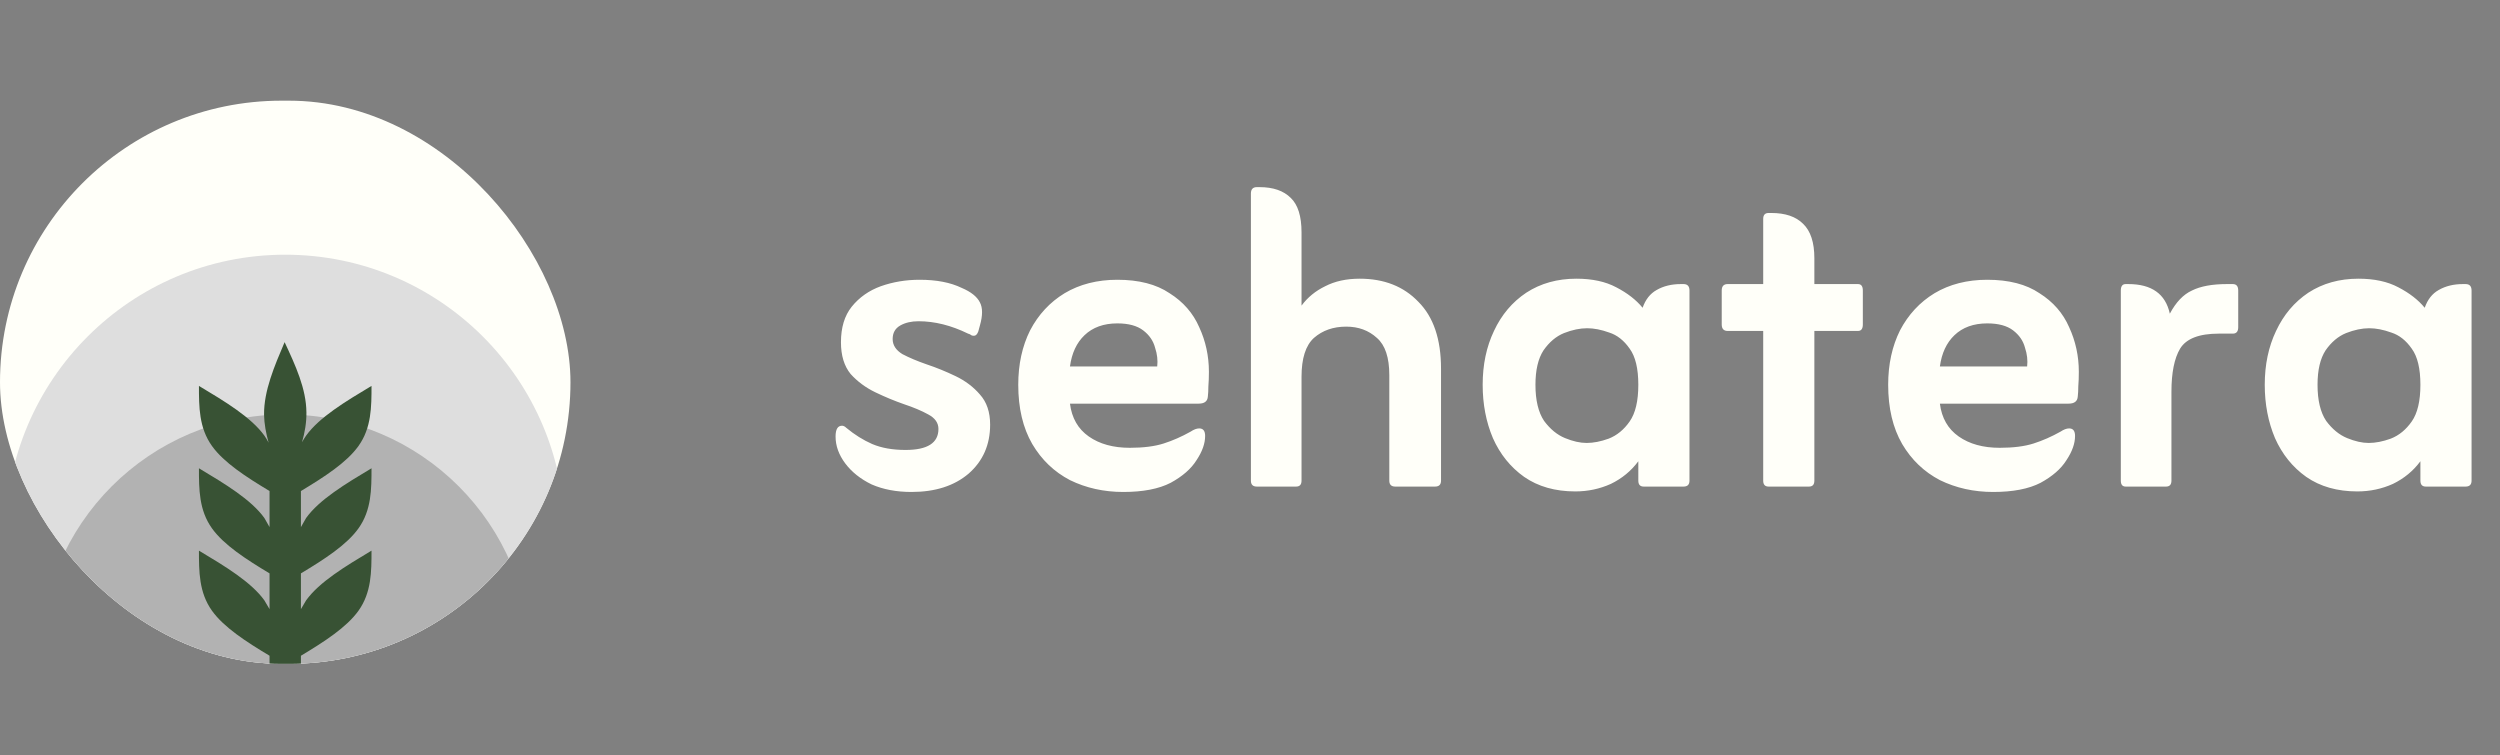 <svg width="149" height="45" viewBox="0 0 149 45" fill="none" xmlns="http://www.w3.org/2000/svg">
<rect x="0" y="0" width="149" height="45" fill="#808080" stroke="none"/>
<g clip-path="url(#clip0_579_111)">
<rect x="-3.05176e-05" y="6" width="34" height="33.564" rx="16.782" fill="#FFFFF9"/>
<circle cx="17" cy="31.84" r="16.66" fill="#DEDEDE"/>
<circle cx="17" cy="39.32" r="14.62" fill="#B2B2B2"/>
<path d="M12.634 36.399C11.857 35.314 11.857 34.061 11.857 32.818C13.419 33.753 14.971 34.688 15.757 35.782L16.065 36.305V34.173C14.662 33.332 13.335 32.472 12.634 31.49C11.857 30.405 11.857 29.153 11.857 27.909C13.419 28.844 14.971 29.779 15.757 30.873L16.065 31.415V29.265C14.662 28.423 13.335 27.563 12.634 26.581C11.857 25.497 11.857 24.244 11.857 23C13.419 23.935 14.971 24.87 15.757 25.964C15.85 26.095 15.934 26.235 16.009 26.385C15.85 25.805 15.747 25.263 15.738 24.702C15.728 23.29 16.346 21.841 16.963 20.392C17.608 21.775 18.253 23.169 18.262 24.58C18.272 25.169 18.169 25.768 18 26.357C18.075 26.226 18.15 26.095 18.244 25.964C19.029 24.87 20.581 23.935 22.142 23C22.142 24.244 22.142 25.497 21.366 26.581C20.665 27.563 19.337 28.423 17.935 29.265V31.415L18.244 30.873C19.029 29.779 20.581 28.844 22.142 27.909C22.142 29.153 22.142 30.405 21.366 31.49C20.665 32.472 19.337 33.332 17.935 34.173V36.305L18.244 35.782C19.029 34.688 20.581 33.753 22.142 32.818C22.142 34.061 22.142 35.314 21.366 36.399C20.665 37.381 19.337 38.241 17.935 39.082V40.765H16.065V39.082C14.662 38.241 13.335 37.381 12.634 36.399Z" fill="#385234"/>
</g>
<path d="M50.442 25.501C50.934 25.908 51.447 26.229 51.982 26.464C52.539 26.7 53.202 26.817 53.972 26.817C55.278 26.817 55.931 26.4 55.931 25.565C55.931 25.202 55.727 24.913 55.321 24.699C54.935 24.485 54.454 24.282 53.876 24.089C53.32 23.896 52.753 23.661 52.175 23.383C51.597 23.105 51.105 22.741 50.698 22.291C50.313 21.821 50.121 21.189 50.121 20.398C50.121 19.52 50.335 18.814 50.763 18.279C51.212 17.723 51.79 17.316 52.496 17.059C53.224 16.802 53.994 16.674 54.807 16.674C55.813 16.674 56.647 16.835 57.311 17.156C57.867 17.391 58.231 17.68 58.402 18.022C58.573 18.343 58.573 18.803 58.402 19.402L58.306 19.756C58.242 19.927 58.156 20.012 58.049 20.012C57.985 20.012 57.931 20.002 57.889 19.98C57.846 19.937 57.782 19.905 57.696 19.884C56.69 19.392 55.706 19.146 54.743 19.146C54.315 19.146 53.951 19.231 53.651 19.402C53.352 19.574 53.202 19.841 53.202 20.205C53.202 20.569 53.395 20.868 53.78 21.104C54.186 21.318 54.668 21.521 55.224 21.714C55.802 21.906 56.38 22.142 56.958 22.42C57.535 22.698 58.017 23.062 58.402 23.511C58.809 23.96 59.012 24.56 59.012 25.309C59.012 26.507 58.584 27.481 57.728 28.23C56.872 28.957 55.738 29.321 54.325 29.321C53.427 29.321 52.635 29.171 51.95 28.872C51.287 28.551 50.763 28.133 50.377 27.62C49.992 27.106 49.8 26.571 49.8 26.015C49.8 25.587 49.928 25.373 50.185 25.373C50.27 25.373 50.356 25.416 50.442 25.501ZM63.77 24.057C63.877 24.913 64.251 25.565 64.893 26.015C65.535 26.464 66.348 26.689 67.333 26.689C68.146 26.689 68.82 26.603 69.355 26.432C69.89 26.261 70.425 26.026 70.96 25.726C71.152 25.598 71.323 25.533 71.473 25.533C71.709 25.533 71.826 25.683 71.826 25.983C71.826 26.432 71.655 26.914 71.313 27.427C70.992 27.941 70.478 28.39 69.772 28.775C69.066 29.139 68.124 29.321 66.947 29.321C65.792 29.321 64.733 29.086 63.77 28.615C62.828 28.123 62.079 27.406 61.523 26.464C60.966 25.501 60.688 24.324 60.688 22.933C60.688 21.714 60.923 20.633 61.394 19.691C61.886 18.75 62.571 18.012 63.449 17.477C64.347 16.942 65.396 16.674 66.594 16.674C67.878 16.674 68.916 16.942 69.708 17.477C70.521 17.99 71.109 18.664 71.473 19.499C71.859 20.333 72.051 21.221 72.051 22.163C72.051 22.484 72.04 22.773 72.019 23.03C72.019 23.265 72.008 23.468 71.987 23.64C71.966 23.918 71.784 24.057 71.441 24.057H63.77ZM63.77 21.842H68.97C69.012 21.478 68.97 21.104 68.841 20.718C68.734 20.312 68.499 19.97 68.135 19.691C67.771 19.413 67.258 19.274 66.594 19.274C65.781 19.274 65.128 19.509 64.636 19.98C64.165 20.43 63.877 21.05 63.77 21.842ZM77.571 18.215C77.935 17.723 78.406 17.337 78.983 17.059C79.561 16.76 80.246 16.61 81.038 16.61C82.493 16.61 83.659 17.07 84.537 17.99C85.435 18.889 85.885 20.216 85.885 21.97V28.647C85.885 28.882 85.767 29 85.532 29H83.156C82.921 29 82.803 28.882 82.803 28.647V22.356C82.803 21.307 82.557 20.569 82.065 20.141C81.573 19.691 80.963 19.467 80.235 19.467C79.465 19.467 78.823 19.691 78.309 20.141C77.817 20.59 77.571 21.36 77.571 22.452V28.647C77.571 28.882 77.464 29 77.25 29H74.907C74.671 29 74.554 28.882 74.554 28.647V11.538C74.554 11.281 74.671 11.153 74.907 11.153H75.067C75.88 11.153 76.501 11.367 76.929 11.795C77.357 12.202 77.571 12.886 77.571 13.849V18.215ZM97.644 27.491C97.216 28.069 96.67 28.518 96.007 28.84C95.343 29.139 94.637 29.289 93.888 29.289C92.69 29.289 91.673 29 90.839 28.422C90.025 27.844 89.405 27.074 88.977 26.111C88.57 25.148 88.367 24.089 88.367 22.933C88.367 21.735 88.592 20.665 89.041 19.724C89.49 18.761 90.132 18.001 90.967 17.444C91.823 16.888 92.818 16.61 93.952 16.61C94.894 16.61 95.686 16.781 96.328 17.123C96.991 17.466 97.515 17.872 97.9 18.343C98.072 17.851 98.35 17.498 98.735 17.284C99.141 17.049 99.623 16.931 100.179 16.931H100.34C100.575 16.931 100.693 17.059 100.693 17.316V28.647C100.693 28.882 100.575 29 100.34 29H97.965C97.751 29 97.644 28.882 97.644 28.647V27.491ZM94.562 26.4C94.969 26.4 95.407 26.314 95.878 26.143C96.37 25.951 96.788 25.608 97.13 25.116C97.472 24.624 97.644 23.896 97.644 22.933C97.644 21.97 97.472 21.253 97.13 20.783C96.788 20.291 96.381 19.97 95.91 19.82C95.439 19.649 95.001 19.563 94.594 19.563C94.166 19.563 93.706 19.659 93.214 19.852C92.743 20.044 92.337 20.387 91.994 20.879C91.673 21.371 91.513 22.056 91.513 22.933C91.513 23.854 91.684 24.57 92.026 25.084C92.39 25.576 92.807 25.919 93.278 26.111C93.749 26.304 94.177 26.4 94.562 26.4ZM105.087 19.724H102.968C102.733 19.724 102.615 19.595 102.615 19.338V17.316C102.615 17.059 102.733 16.931 102.968 16.931H105.087V13.047C105.087 12.812 105.194 12.694 105.408 12.694H105.568C106.403 12.694 107.034 12.908 107.462 13.336C107.912 13.764 108.136 14.449 108.136 15.39V16.931H110.736C110.929 16.931 111.025 17.059 111.025 17.316V19.338C111.025 19.595 110.929 19.724 110.736 19.724H108.136V28.647C108.136 28.882 108.029 29 107.815 29H105.408C105.194 29 105.087 28.882 105.087 28.647V19.724ZM115.617 24.057C115.724 24.913 116.098 25.565 116.74 26.015C117.382 26.464 118.195 26.689 119.18 26.689C119.993 26.689 120.667 26.603 121.202 26.432C121.737 26.261 122.272 26.026 122.807 25.726C122.999 25.598 123.171 25.533 123.32 25.533C123.556 25.533 123.673 25.683 123.673 25.983C123.673 26.432 123.502 26.914 123.16 27.427C122.839 27.941 122.325 28.39 121.619 28.775C120.913 29.139 119.971 29.321 118.794 29.321C117.639 29.321 116.58 29.086 115.617 28.615C114.675 28.123 113.926 27.406 113.37 26.464C112.813 25.501 112.535 24.324 112.535 22.933C112.535 21.714 112.771 20.633 113.241 19.691C113.734 18.75 114.418 18.012 115.296 17.477C116.194 16.942 117.243 16.674 118.441 16.674C119.725 16.674 120.763 16.942 121.555 17.477C122.368 17.99 122.957 18.664 123.32 19.499C123.706 20.333 123.898 21.221 123.898 22.163C123.898 22.484 123.887 22.773 123.866 23.03C123.866 23.265 123.855 23.468 123.834 23.64C123.813 23.918 123.631 24.057 123.288 24.057H115.617ZM115.617 21.842H120.817C120.859 21.478 120.817 21.104 120.688 20.718C120.581 20.312 120.346 19.97 119.982 19.691C119.618 19.413 119.105 19.274 118.441 19.274C117.628 19.274 116.975 19.509 116.483 19.98C116.013 20.43 115.724 21.05 115.617 21.842ZM129.322 18.696C129.686 18.012 130.124 17.551 130.638 17.316C131.151 17.059 131.847 16.931 132.724 16.931H133.077C133.291 16.931 133.398 17.059 133.398 17.316V19.499C133.398 19.756 133.291 19.884 133.077 19.884H132.243C131.066 19.884 130.295 20.183 129.932 20.783C129.589 21.36 129.418 22.216 129.418 23.351V28.647C129.418 28.882 129.311 29 129.097 29H126.69C126.497 29 126.401 28.882 126.401 28.647V17.316C126.401 17.059 126.497 16.931 126.69 16.931H126.85C128.241 16.931 129.065 17.519 129.322 18.696ZM144.256 27.491C143.828 28.069 143.282 28.518 142.619 28.84C141.955 29.139 141.249 29.289 140.5 29.289C139.302 29.289 138.285 29 137.451 28.422C136.638 27.844 136.017 27.074 135.589 26.111C135.183 25.148 134.979 24.089 134.979 22.933C134.979 21.735 135.204 20.665 135.653 19.724C136.103 18.761 136.745 18.001 137.579 17.444C138.435 16.888 139.43 16.61 140.564 16.61C141.506 16.61 142.298 16.781 142.94 17.123C143.603 17.466 144.127 17.872 144.513 18.343C144.684 17.851 144.962 17.498 145.347 17.284C145.754 17.049 146.235 16.931 146.792 16.931H146.952C147.187 16.931 147.305 17.059 147.305 17.316V28.647C147.305 28.882 147.187 29 146.952 29H144.577C144.363 29 144.256 28.882 144.256 28.647V27.491ZM141.174 26.4C141.581 26.4 142.02 26.314 142.49 26.143C142.983 25.951 143.4 25.608 143.742 25.116C144.085 24.624 144.256 23.896 144.256 22.933C144.256 21.97 144.085 21.253 143.742 20.783C143.4 20.291 142.993 19.97 142.522 19.82C142.052 19.649 141.613 19.563 141.206 19.563C140.778 19.563 140.318 19.659 139.826 19.852C139.355 20.044 138.949 20.387 138.606 20.879C138.285 21.371 138.125 22.056 138.125 22.933C138.125 23.854 138.296 24.57 138.638 25.084C139.002 25.576 139.42 25.919 139.89 26.111C140.361 26.304 140.789 26.4 141.174 26.4Z" fill="#FFFFF9"/>
<defs>
<clipPath id="clip0_579_111">
<rect x="-3.05176e-05" y="6" width="34" height="33.564" rx="16.782" fill="white"/>
</clipPath>
</defs>
</svg>
